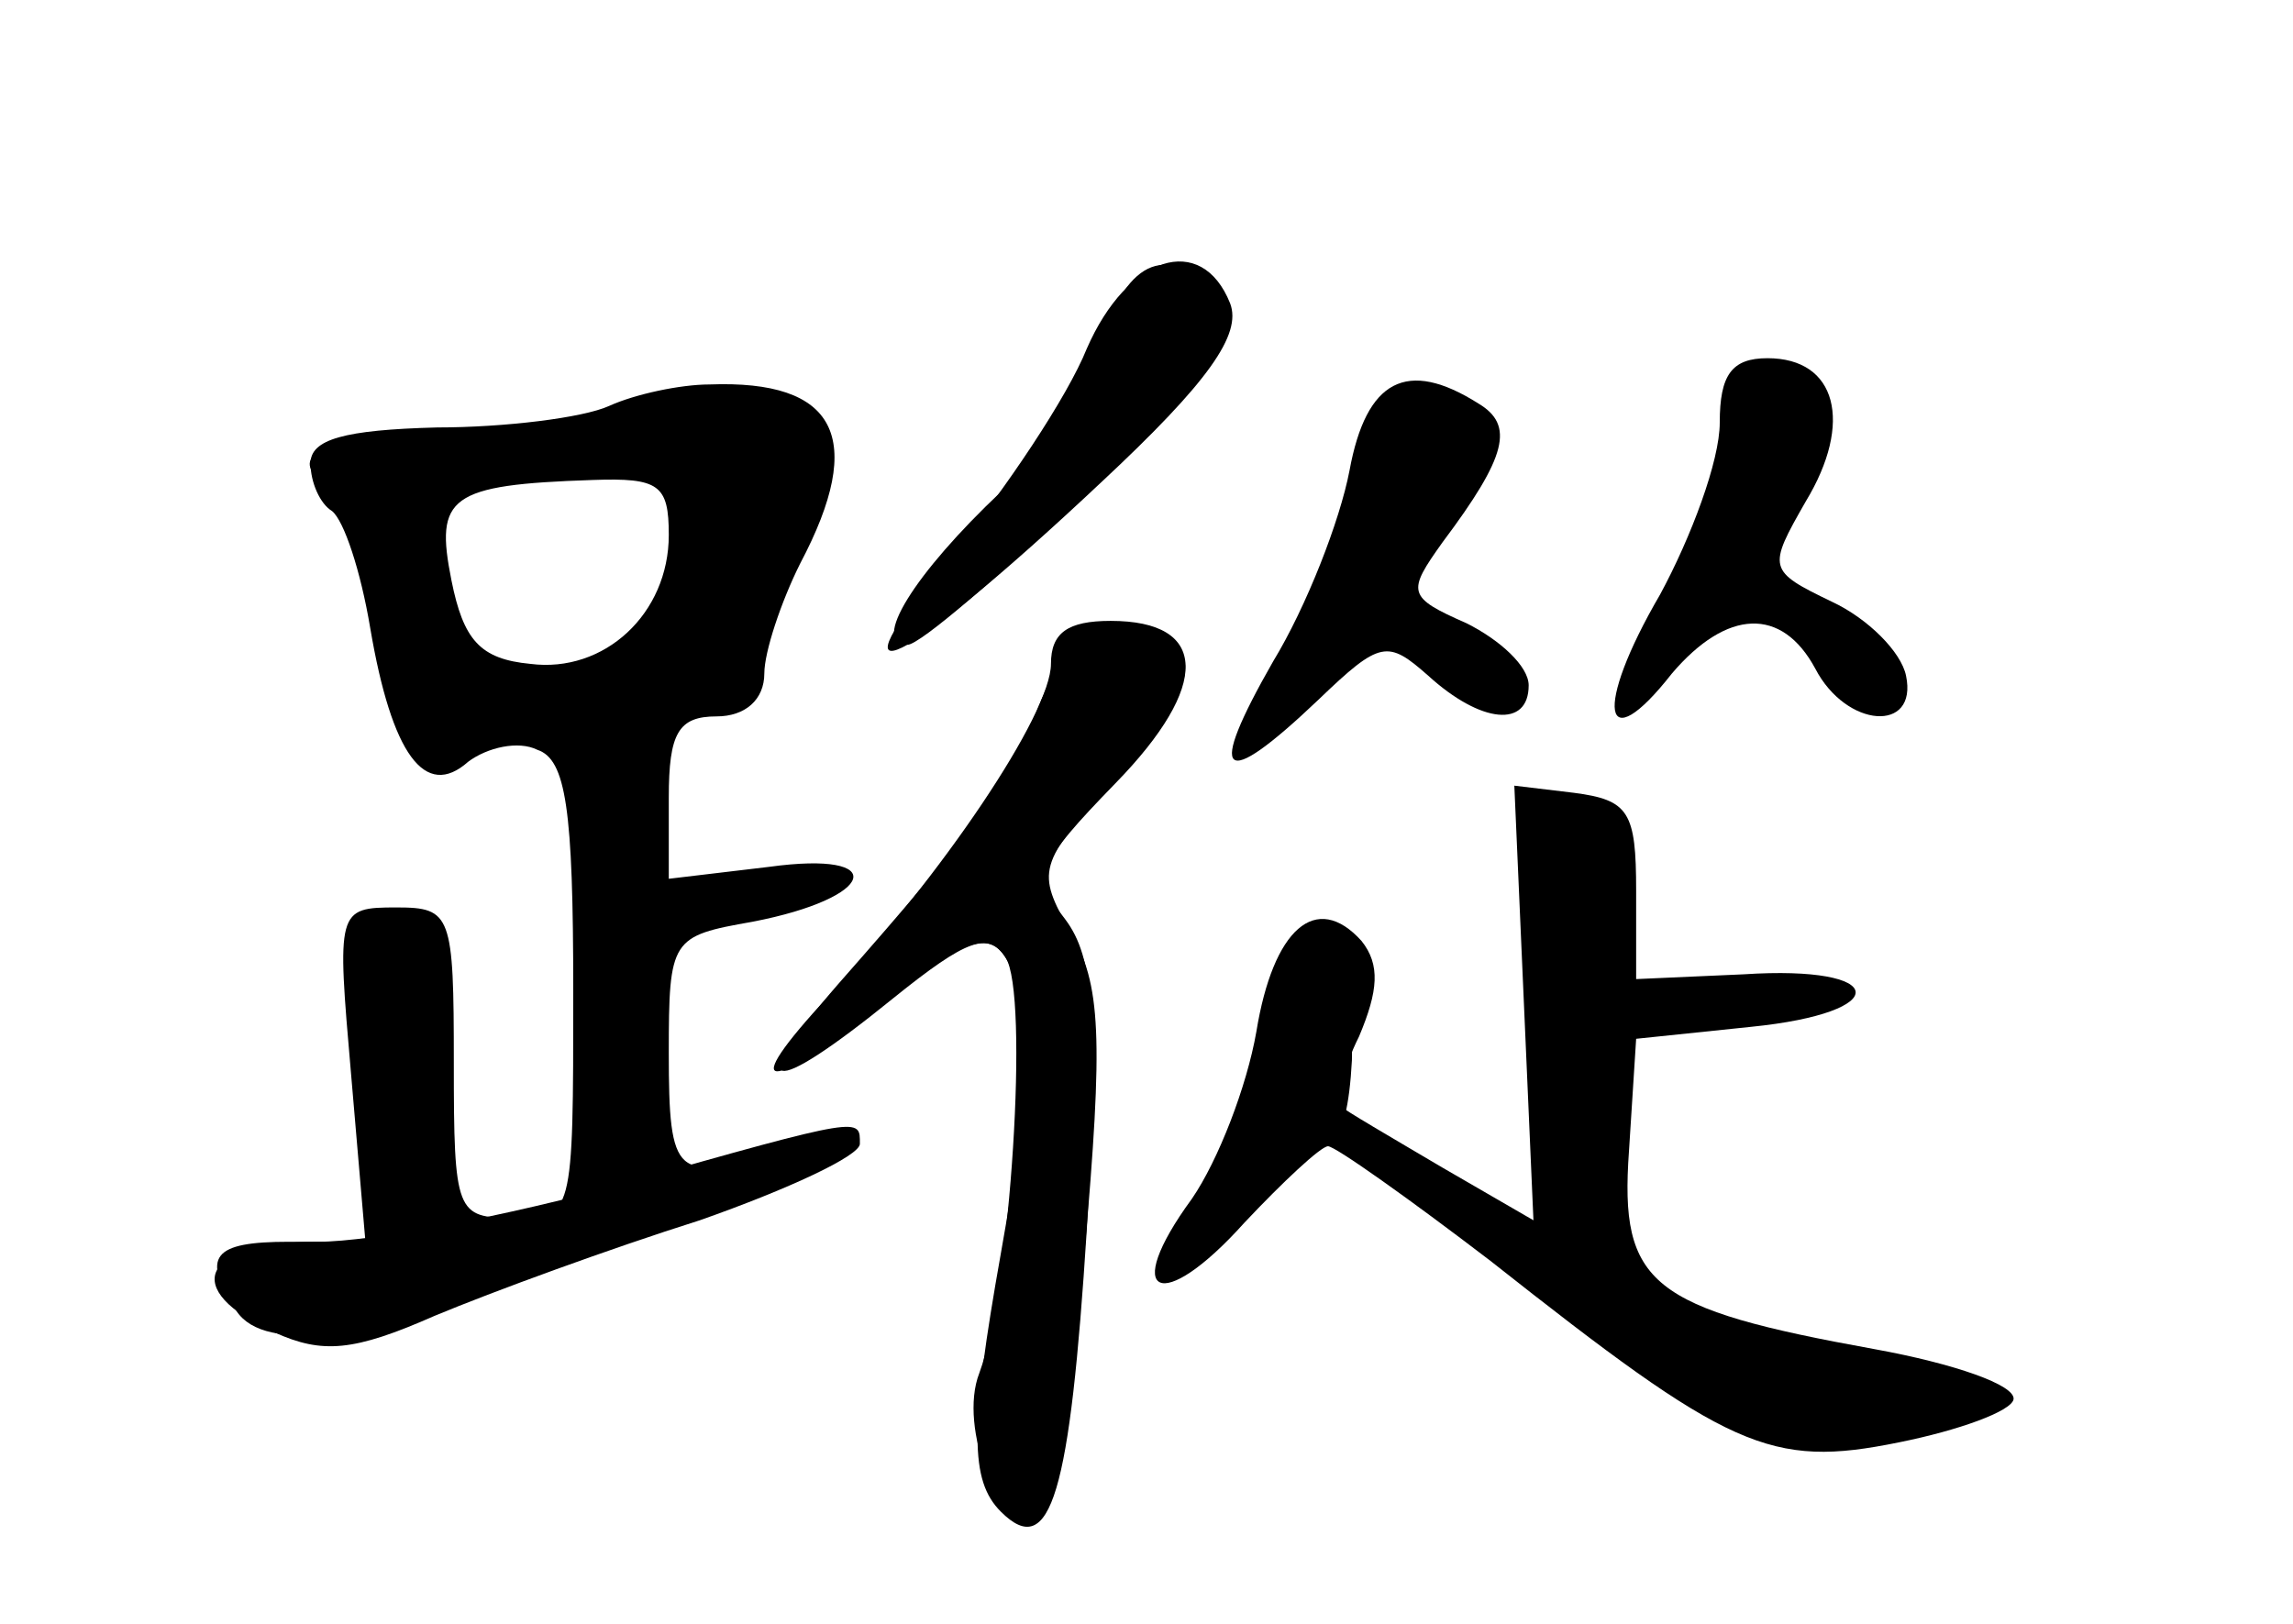 <?xml version="1.0" standalone="no"?>
<!DOCTYPE svg PUBLIC "-//W3C//DTD SVG 20010904//EN"
 "http://www.w3.org/TR/2001/REC-SVG-20010904/DTD/svg10.dtd">
<svg version="1.0" xmlns="http://www.w3.org/2000/svg"
 width="96pt" height="68pt" viewBox="0 0 96 68"
 preserveAspectRatio="xMidYMid meet">
<g transform="translate(0,68) scale(0.1,-0.1)" fill="#000000" stroke="none">
<g id="part-0" class="char-part">
  <path d="M461 537 c-7 -19 -25 -47 -42 -63 -36 -34 -55 -64 -39 -64 5 0 39 29
76 65 54 54 64 68 54 80 -20 24 -38 17 -49 -18z"/>
  <path d="M720 503 c0 -16 -12 -48 -25 -72 -28 -48 -24 -70 5 -33 23 27 46 28
60 2 13 -25 43 -27 38 -3 -2 10 -16 24 -31 31 -27 13 -27 14 -11 42 20 33 13
60 -16 60 -15 0 -20 -7 -20 -27z"/>
  <path d="M255 510 c-11 -5 -44 -9 -72 -9 -39 -1 -53 -5 -53 -15 0 -8 4 -17 9
-20 5 -4 12 -25 16 -49 9 -53 23 -72 41 -56 8 6 21 9 29 5 12 -4 15 -25 15
-101 0 -95 0 -95 -25 -95 -24 0 -25 2 -25 65 0 62 -1 65 -24 65 -25 0 -25 -1
-19 -70 l6 -70 -32 0 c-32 0 -37 -6 -22 -29 6 -9 20 -12 42 -9 49 8 203 65
207 78 3 7 -4 7 -23 0 -42 -16 -45 -13 -45 39 0 48 1 49 35 55 52 10 58 30 7
23 l-42 -5 0 34 c0 27 4 34 20 34 12 0 20 7 20 18 0 9 7 30 15 46 28 53 15 77
-38 75 -12 0 -31 -4 -42 -9z m25 -54 c0 -33 -27 -58 -58 -54 -21 2 -28 10 -33
35 -7 35 -1 40 59 42 28 1 32 -2 32 -23z"/>
  <path d="M565 483 c-4 -21 -18 -57 -32 -80 -28 -49 -22 -55 19 -16 26 25 29
25 46 10 22 -20 42 -22 42 -4 0 8 -12 19 -26 26 -25 11 -25 13 -10 34 27 36
30 49 15 58 -30 19 -47 10 -54 -28z"/>
  <path d="M436 387 c-14 -35 -26 -52 -85 -119 -40 -46 -30 -49 23 -6 31 25 40
28 47 17 10 -15 2 -139 -11 -174 -9 -23 9 -67 24 -62 6 2 15 51 20 112 8 91 7
113 -6 135 -14 25 -14 28 19 64 37 40 39 59 5 64 -16 3 -25 -5 -36 -31z"/>
  <path d="M638 260 l4 -91 -38 22 c-22 13 -41 24 -43 26 -2 1 1 15 8 29 8 19 9
30 1 40 -19 21 -37 5 -44 -38 -4 -23 -16 -54 -27 -70 -30 -41 -13 -49 22 -10
16 17 32 32 35 32 3 0 34 -22 68 -48 100 -79 117 -87 171 -76 25 5 47 13 48
18 1 6 -25 15 -58 21 -94 17 -107 27 -103 83 l3 47 48 5 c60 6 58 26 -3 22
l-45 -2 0 37 c0 33 -3 38 -26 41 l-25 3 4 -91z"/>
</g>
<g id="part-1" class="char-part">
  <path d="M245 503 c-27 -7 -65 -12 -82 -10 -32 3 -43 -6 -24 -18 5 -3 15 -30
21 -61 9 -44 15 -54 28 -50 9 3 43 8 74 12 32 3 55 10 52 15 -3 5 4 30 16 56
20 45 20 48 4 60 -21 15 -23 15 -89 -4z m45 -32 c0 -11 -4 -31 -10 -45 -8 -22
-16 -26 -50 -26 -22 0 -40 4 -40 9 0 5 -3 22 -6 39 -7 33 -12 31 89 40 11 1
17 -5 17 -17z"/>
</g>
<g id="part-2" class="char-part">
  <path d="M260 184 c-47 -13 -104 -24 -127 -24 -49 0 -58 -20 -18 -38 20 -9 33
-8 67 7 24 10 73 28 111 40 37 13 67 27 67 32 0 11 2 12 -100 -17z"/>
</g>
<g id="part-3" class="char-part">
  <path d="M455 534 c-8 -20 -34 -59 -57 -87 -54 -64 -21 -48 63 31 45 42 59 62
54 75 -12 30 -43 20 -60 -19z"/>
</g>
<g id="part-4" class="char-part">
  <path d="M440 402 c0 -21 -46 -89 -93 -139 -39 -42 -27 -42 25 -1 32 25 42 28
49 17 12 -19 11 -51 -2 -124 -13 -73 -13 -95 0 -108 21 -21 29 8 36 118 5 89
3 114 -9 130 -14 18 -12 23 21 57 40 41 39 68 -2 68 -18 0 -25 -5 -25 -18z"/>
</g>
<g id="part-5" class="char-part">
  <path d="M540 255 c-7 -8 -13 -26 -14 -40 0 -14 -4 -25 -8 -25 -4 0 -12 -10
-18 -22 -8 -17 -3 -14 20 10 17 18 34 31 38 28 4 -2 7 11 8 30 1 37 -7 42 -26
19z"/>
  <path d="M601 179 c45 -41 65 -56 113 -84 42 -24 50 -26 76 -15 16 7 27 16 24
21 -3 5 -9 7 -13 5 -17 -11 -153 44 -208 84 -10 7 -6 2 8 -11z"/>
</g>
</g>
</svg>